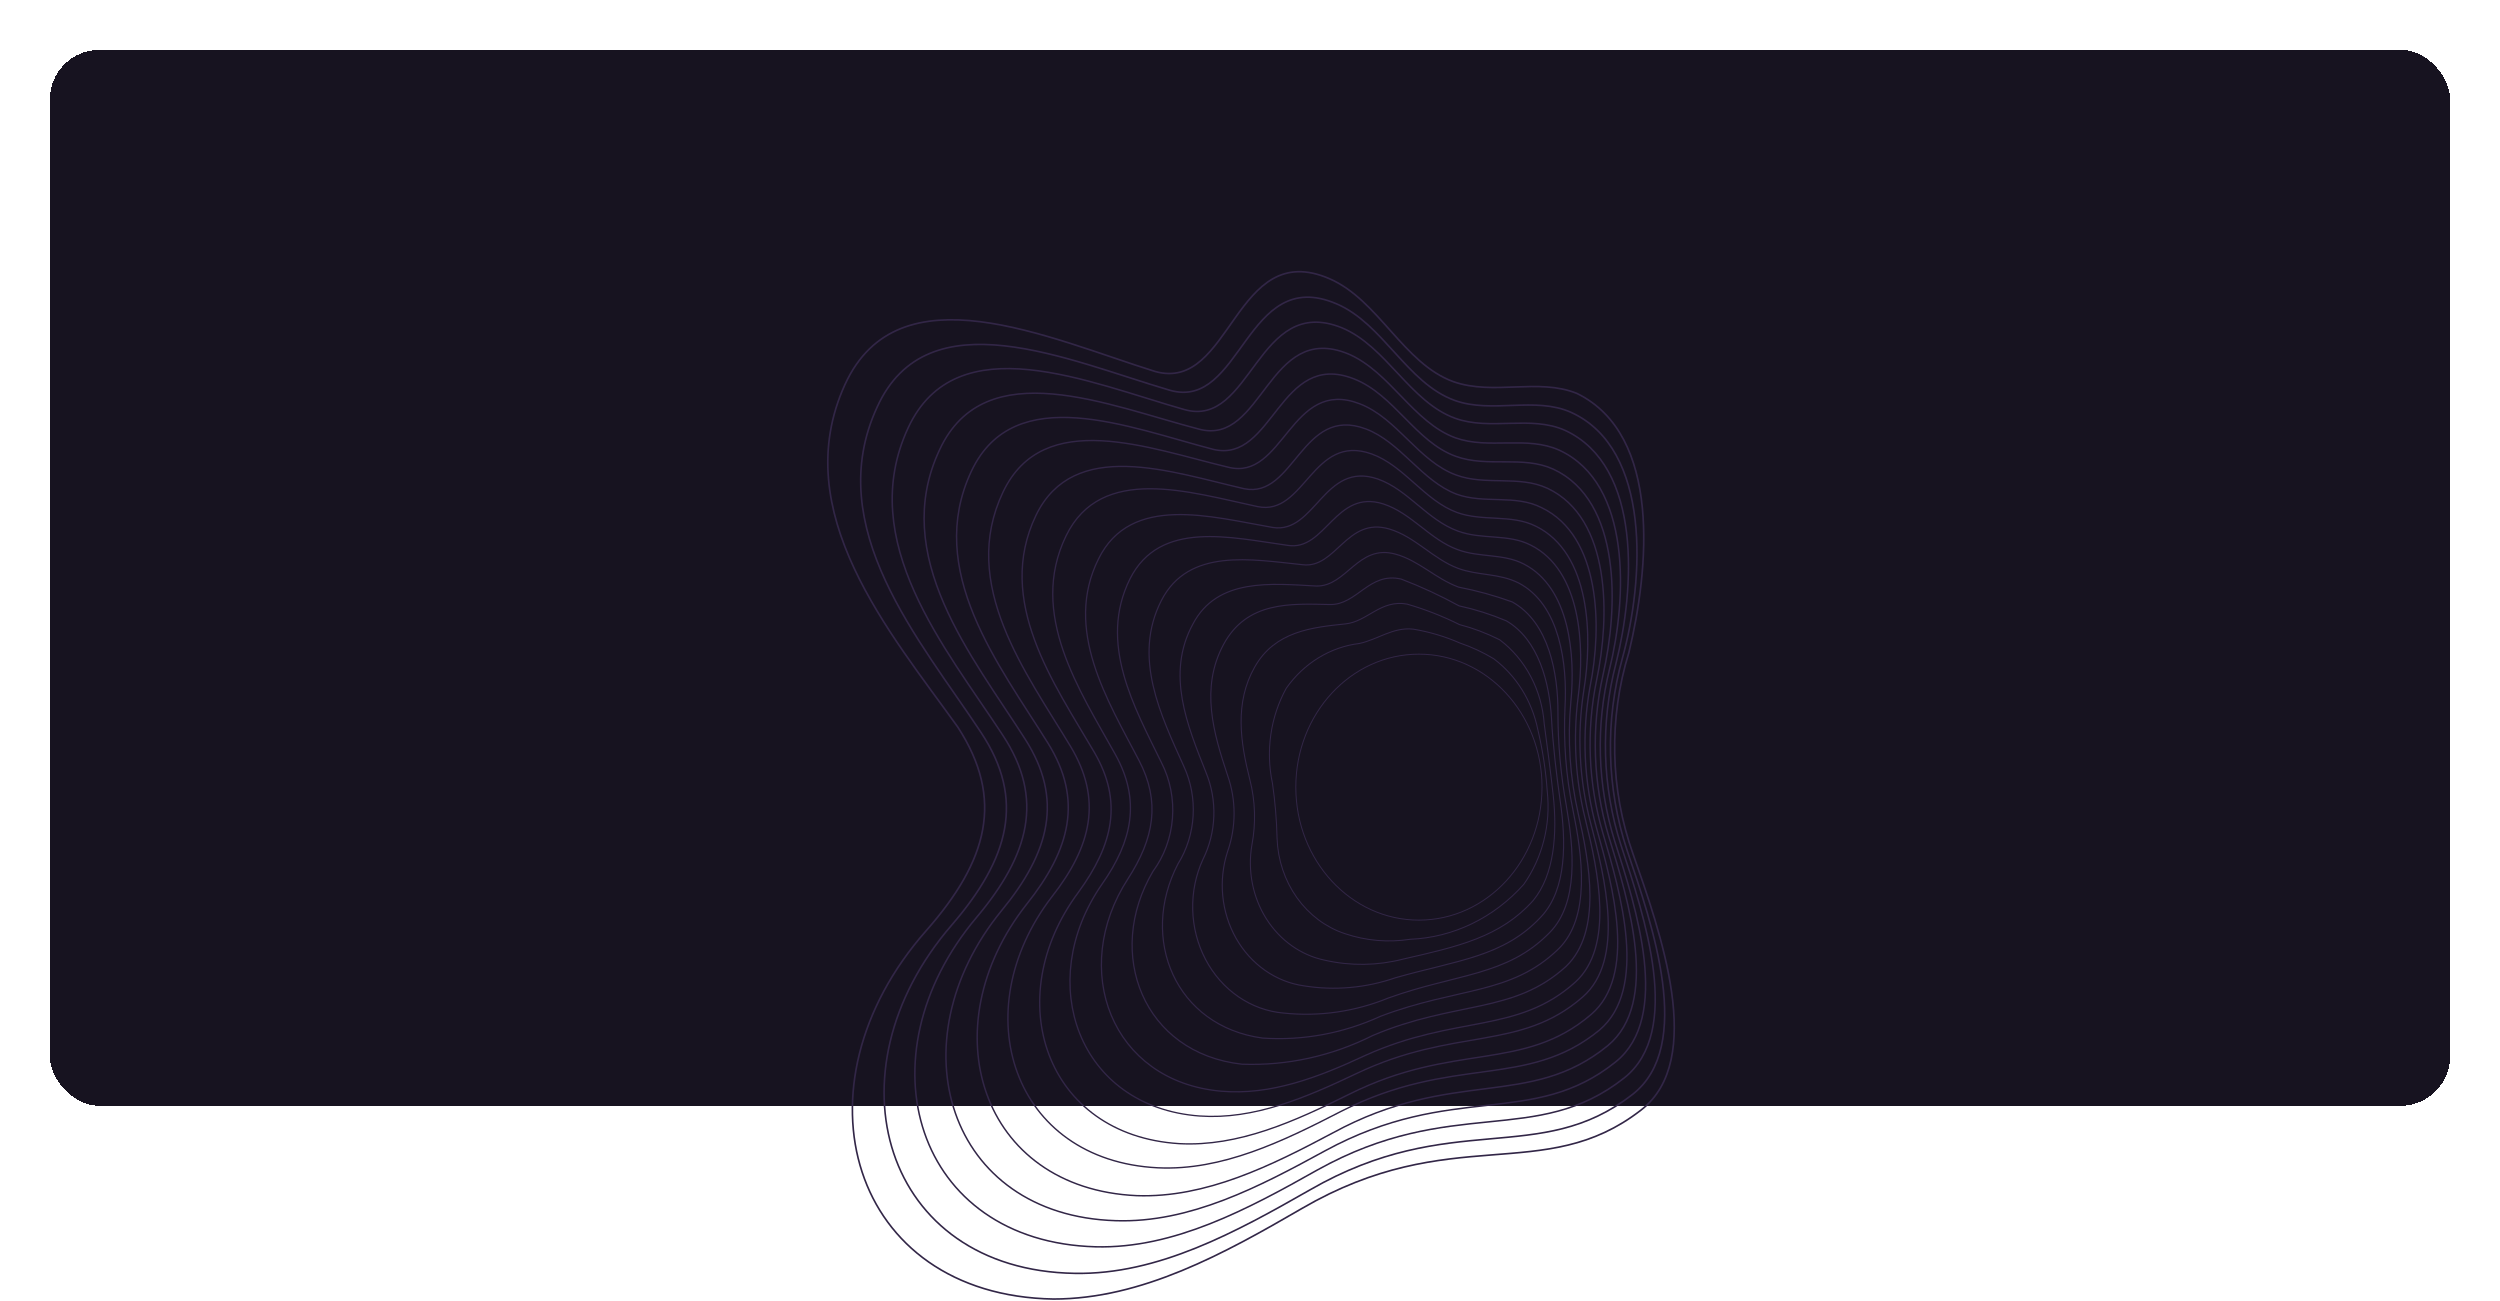 <svg width="1205" height="627" viewBox="0 0 1205 627" fill="none" xmlns="http://www.w3.org/2000/svg">
<g filter="url(#filter0_bd_36_23)">
<rect x="24" y="20" width="1157" height="509" rx="24" fill="#171320" shape-rendering="crispEdges"/>
<rect x="23.5" y="19.5" width="1158" height="510" rx="24.5" stroke="url(#paint0_linear_36_23)" shape-rendering="crispEdges"/>
</g>
<path d="M556.699 179.03C505.325 162.979 433.169 129.095 407.336 185.219C379.076 246.904 429.09 304.916 461.721 350.55C484.154 385.169 476.191 414.753 446.473 448.532C380.047 523.75 409.958 624.459 507.753 626.138C550.386 626.138 589.912 604.317 627.495 582.497C699.555 540.535 744.033 571.482 790.94 535.08C822.405 510.846 800.166 448.952 787.152 411.71C776.052 380.567 775.331 346.223 785.113 314.568C794.824 274.494 801.04 209.662 760.057 189.625C741.411 182.072 719.949 190.779 700.526 183.96C676.441 175.253 664.399 144.516 640.8 134.34C594.865 114.408 593.7 189.52 556.699 179.03Z" stroke="#322647" stroke-width="0.8" stroke-miterlimit="10"/>
<path d="M644.102 146.404C666.535 155.845 678.189 184.694 701.108 192.982C719.074 199.486 739.954 190.989 757.24 198.752C796.086 216.376 792.493 279.529 782.005 317.19C773.593 347.536 774.376 379.991 784.238 409.822C796.377 445.49 816.772 504.237 786.86 527.526C741.993 562.565 699.457 534.345 631.477 573.475C595.836 593.826 558.252 614.493 518.047 613.759C425.788 612.29 397.333 516.826 458.709 445.909C486.29 413.913 494.351 385.379 472.791 352.963C443.657 308.798 395.876 254.457 422.777 196.234C447.056 142.627 515.036 173.784 563.691 188.051C598.652 198.332 600.303 127.731 644.102 146.404Z" stroke="#322647" stroke-width="0.784" stroke-miterlimit="10"/>
<path d="M646.917 158.049C668.185 166.966 679.644 193.717 701.301 201.585C718.296 207.774 737.816 200.011 754.423 207.46C791.618 224.769 787.927 283.935 778.896 319.813C771.371 348.591 772.219 379.171 781.323 407.409C792.589 441.609 811.235 497.104 782.877 519.554C740.438 553.124 699.941 527.736 634.972 563.929C601.273 582.917 565.826 601.905 528.145 600.961C441.228 598.653 414.036 509.483 470.653 442.238C496.097 412.025 503.478 384.96 483.375 354.432C455.892 312.47 412.288 261.066 437.732 206.201C461.039 156.161 525.135 184.485 570.779 197.389C603.409 206.83 605.74 141.264 646.917 158.049Z" stroke="#322647" stroke-width="0.752" stroke-miterlimit="10"/>
<path d="M649.732 170.533C669.932 179.031 681.1 203.579 701.495 211.027C717.519 216.797 735.97 209.873 751.606 217.007C786.567 233.163 784.236 288.553 775.787 322.542C769.098 349.761 769.942 378.501 778.215 405.208C788.801 437.939 805.505 490.287 778.798 511.792C738.787 543.998 700.135 521.234 638.661 554.699C606.808 572.113 573.497 589.527 537.856 588.373C456.765 585.961 431.03 502.351 482.695 438.988C506.003 410.663 512.606 385.171 494.155 356.322C468.808 316.563 428.602 268.096 452.978 216.587C474.926 169.694 534.554 195.606 577.868 206.831C608.75 215.223 611.081 154.798 649.732 170.533Z" stroke="#322647" stroke-width="0.736" stroke-miterlimit="10"/>
<path d="M652.549 182.597C671.972 190.15 682.363 213.02 701.689 219.944C716.839 225.504 734.028 219.419 748.693 226.133C781.615 241.449 780.061 293.063 772.68 325.164C766.866 350.914 767.808 377.904 775.399 403.109C785.111 434.581 800.066 483.362 774.914 504.028C737.233 534.766 700.427 514.519 642.546 545.99C612.635 561.936 581.267 577.462 547.957 576.308C472.498 572.951 448.025 495.321 494.835 435.839C516.006 409.298 522.027 385.38 505.129 358.209C481.724 320.653 445.597 275.124 468.225 227.077C488.911 183.227 544.363 206.096 584.763 216.587C613.8 223.615 616.52 168.54 652.549 182.597Z" stroke="#322647" stroke-width="0.72" stroke-miterlimit="10"/>
<path d="M655.464 194.661C673.43 201.585 683.724 222.356 701.885 228.965C716.064 234.211 732.185 228.965 745.878 235.365C776.663 249.842 775.983 297.574 769.574 327.787C764.55 352.115 765.555 377.445 772.487 401.221C781.325 430.909 794.435 476.753 770.836 496.58C735.681 525.219 700.525 508.12 646.335 535.71C618.269 550.187 589.038 564.349 558.058 562.88C488.135 559.418 464.536 487.663 506.976 432.273C526.398 407.515 531.254 385.17 516.007 359.783C494.642 324.325 462.206 281.733 483.474 237.148C502.897 196.234 554.076 216.166 591.951 225.189C618.852 232.113 621.959 181.652 655.464 194.661Z" stroke="#322647" stroke-width="0.688" stroke-miterlimit="10"/>
<path d="M658.28 206.726C675.081 213.02 685.181 231.799 702.079 238.198C715.383 243.024 730.339 238.198 743.061 244.702C771.613 258.445 772.195 302.4 766.466 330.62C762.294 353.455 763.361 377.046 769.573 399.333C777.537 427.448 788.996 470.145 766.854 489.028C734.127 516.933 700.816 502.141 650.316 527.423C624.193 540.432 597 552.81 568.352 551.237C504.062 547.25 481.628 481.475 519.794 430.071C536.595 406.991 541.257 386.325 527.466 362.616C508.043 329.466 479.589 289.707 499.303 248.479C517.463 210.713 564.564 227.498 599.72 235.576C623.901 240.506 627.397 195.187 658.28 206.726Z" stroke="#322647" stroke-width="0.672" stroke-miterlimit="10"/>
<path d="M661.096 218.789C676.829 224.454 686.541 241.239 702.273 247.009C714.607 251.52 728.397 247.743 740.245 253.618C766.66 266.626 767.729 306.7 763.358 333.031C760.081 354.225 761.209 375.94 766.66 396.604C773.75 423.355 783.267 462.695 762.873 480.529C732.573 506.965 701.108 494.901 653.813 517.456C629.534 528.995 604.479 539.801 578.16 537.912C519.892 533.611 498.235 473.605 531.157 426.188C545.918 405.207 549.803 385.694 537.664 363.769C520.474 332.822 495.516 296 513.87 258.234C530.768 223.51 573.596 237.252 606.13 244.176C628.951 249.002 632.545 208.614 661.096 218.789Z" stroke="#322647" stroke-width="0.64" stroke-miterlimit="10"/>
<path d="M664.01 230.855C678.578 235.891 687.901 250.682 702.856 256.033C714.316 260.229 726.941 257.187 737.818 262.747C762.096 274.916 763.942 311.213 760.64 336.181C758.168 355.819 759.357 375.793 764.136 394.928C770.351 420.105 778.12 456.298 759.28 473.397C731.408 498.47 701.691 489.028 657.989 508.75C635.556 519.241 612.54 528.053 588.552 525.955C535.431 521.234 515.425 467.103 543.685 423.567C556.213 404.159 559.515 386.535 548.929 366.393C533.877 337.544 512.511 303.45 529.507 269.356C545.045 237.884 583.794 249.109 613.511 254.249C634.002 257.396 638.178 222.043 664.01 230.855Z" stroke="#322647" stroke-width="0.624" stroke-miterlimit="10"/>
<path d="M666.826 242.919C680.325 247.325 689.26 260.124 702.662 264.949C713.15 268.831 724.61 266.733 734.515 271.873C756.658 283.308 759.377 315.724 757.143 338.383C755.491 356.447 756.706 374.683 760.736 392.305C766.175 416.014 772.196 449.059 754.91 465.739C729.66 488.923 701.496 482.209 661.679 499.099C641.973 509.013 620.377 513.757 598.652 512.946C551.066 507.701 532.323 459.549 555.727 420C561.128 412.67 564.398 403.776 565.123 394.441C565.849 385.106 563.998 375.748 559.806 367.547C546.793 340.901 529.215 310.059 544.656 279.007C559.029 250.472 593.213 259.075 620.6 262.851C638.955 265.894 643.616 235.471 666.826 242.919Z" stroke="#322647" stroke-width="0.608" stroke-miterlimit="10"/>
<path d="M669.643 254.981C682.074 258.653 690.717 269.458 702.857 273.969C712.568 277.536 722.28 276.172 731.991 280.998C751.997 291.489 755.493 320.233 754.328 341.004C753.531 357.514 754.805 374.064 758.115 390.205C762.679 412.34 766.855 442.133 751.123 457.45C728.204 479.69 702.565 475.703 665.37 489.865C647.444 498.081 627.993 501.673 608.558 500.356C566.605 494.691 549.027 452.519 567.77 416.431C572.063 409.555 574.585 401.568 575.08 393.292C575.575 385.015 574.024 376.746 570.586 369.329C559.612 344.886 545.725 316.876 559.807 289.391C572.917 263.898 603.217 269.668 627.787 272.186C644.005 274.284 649.055 248.897 669.643 254.981Z" stroke="#322647" stroke-width="0.576" stroke-miterlimit="10"/>
<path d="M672.458 267.046C683.821 270.088 691.881 278.901 703.049 282.992C711.81 284.688 720.443 287.072 728.882 290.125C746.654 299.987 751.024 324.744 750.927 343.627C750.938 358.523 752.272 373.383 754.909 388.002C758.599 408.984 761.027 435.315 746.848 449.582C726.357 470.563 701.981 469.2 669.156 481.054C653.062 487.63 635.782 490.107 618.656 488.292C610.906 487.623 603.425 484.912 596.869 480.397C590.312 475.882 584.88 469.7 581.047 462.392C577.214 455.084 575.097 446.872 574.881 438.477C574.666 430.08 576.358 421.755 579.811 414.229C583.013 407.822 584.81 400.707 585.063 393.431C585.315 386.156 584.017 378.915 581.267 372.267C572.43 349.922 561.844 324.954 574.955 300.826C586.706 278.376 612.83 281.313 634.486 282.467C649.053 282.782 654.492 262.221 672.458 267.046Z" stroke="#322647" stroke-width="0.56" stroke-miterlimit="10"/>
<path d="M675.373 279.111C684.912 282.755 694.223 287.066 703.245 292.014C711.031 293.709 718.667 296.131 726.067 299.252C741.702 308.379 746.849 329.255 747.82 346.25C748.5 359.049 750.151 373.001 751.996 385.905C754.813 405.102 755.395 428.391 742.868 441.819C724.804 461.332 702.274 462.8 672.556 471.298C658.329 476.22 643.244 477.548 628.466 475.179C621.796 474.231 615.405 471.688 609.759 467.735C604.114 463.782 599.354 458.519 595.829 452.329C592.304 446.139 590.1 439.178 589.379 431.952C588.657 424.726 589.437 417.417 591.66 410.557C595.885 398.672 595.885 385.517 591.66 373.631C584.959 353.489 578.452 331.668 589.718 310.687C600.983 289.706 622.057 290.965 641.091 291.384C654.105 291.594 659.932 275.544 675.373 279.111Z" stroke="#322647" stroke-width="0.544" stroke-miterlimit="10"/>
<path d="M678.188 291.174C686.85 293.675 695.297 296.974 703.438 301.035C710.122 302.781 716.628 305.241 722.86 308.378C729 313.005 734.11 319.046 737.822 326.069C741.534 333.09 743.755 340.915 744.323 348.977C745.78 359.992 747.431 372.161 748.693 383.701C750.538 401.43 749.373 421.467 738.982 434.056C723.152 451.785 702.466 456.296 676.343 462.275C663.911 465.487 650.972 465.666 638.468 462.8C627.033 460.408 616.935 453.235 610.37 442.843C603.804 432.451 601.303 419.679 603.409 407.305C605.407 396.88 605.075 386.091 602.438 375.833C597.874 357.789 594.96 338.801 604.769 321.492C614.578 304.182 632.544 302.399 648.471 300.72C659.056 299.671 665.466 288.866 678.188 291.174Z" stroke="#322647" stroke-width="0.512" stroke-miterlimit="10"/>
<path d="M681.103 303.24C688.862 304.513 696.458 306.766 703.73 309.954C709.358 311.874 714.792 314.404 719.949 317.507C730.767 325.565 738.365 337.745 741.217 351.602C743.554 361.402 745.082 371.408 745.781 381.5C747.52 397.459 743.446 413.522 734.419 426.295C720.043 442.412 700.447 451.887 679.743 452.731C669.165 454.379 658.381 453.446 648.181 450.003C639.018 446.949 630.959 440.9 625.114 432.689C619.27 424.478 615.928 414.509 615.55 404.159C615.35 395.234 614.603 386.333 613.317 377.513C610.002 361.87 612.402 345.449 620.018 331.67C624.231 325.709 629.518 320.731 635.56 317.035C641.601 313.339 648.273 311.002 655.173 310.164C664.108 308.276 671.391 302.191 681.103 303.24Z" stroke="#322647" stroke-width="0.496" stroke-miterlimit="10"/>
<path d="M683.917 443.498C716.688 443.498 743.254 414.801 743.254 379.4C743.254 344 716.688 315.303 683.917 315.303C651.145 315.303 624.58 344 624.58 379.4C624.58 414.801 651.145 443.498 683.917 443.498Z" stroke="#322647" stroke-width="0.464" stroke-miterlimit="10"/>
<defs>
<filter id="filter0_bd_36_23" x="-37" y="-41" width="1279" height="631" filterUnits="userSpaceOnUse" color-interpolation-filters="sRGB">
<feFlood flood-opacity="0" result="BackgroundImageFix"/>
<feGaussianBlur in="BackgroundImageFix" stdDeviation="30"/>
<feComposite in2="SourceAlpha" operator="in" result="effect1_backgroundBlur_36_23"/>
<feColorMatrix in="SourceAlpha" type="matrix" values="0 0 0 0 0 0 0 0 0 0 0 0 0 0 0 0 0 0 127 0" result="hardAlpha"/>
<feMorphology radius="1" operator="erode" in="SourceAlpha" result="effect2_dropShadow_36_23"/>
<feOffset dy="4"/>
<feGaussianBlur stdDeviation="12"/>
<feComposite in2="hardAlpha" operator="out"/>
<feColorMatrix type="matrix" values="0 0 0 0 0 0 0 0 0 0 0 0 0 0 0 0 0 0 0.3 0"/>
<feBlend mode="normal" in2="effect1_backgroundBlur_36_23" result="effect2_dropShadow_36_23"/>
<feBlend mode="normal" in="SourceGraphic" in2="effect2_dropShadow_36_23" result="shape"/>
</filter>
<linearGradient id="paint0_linear_36_23" x1="327.958" y1="20" x2="876.41" y2="581.599" gradientUnits="userSpaceOnUse">
<stop stop-color="white"/>
<stop offset="0.339" stop-color="white" stop-opacity="0.693"/>
<stop offset="0.641" stop-color="white" stop-opacity="0.693"/>
<stop offset="1" stop-color="white" stop-opacity="0"/>
</linearGradient>
</defs>
</svg>
